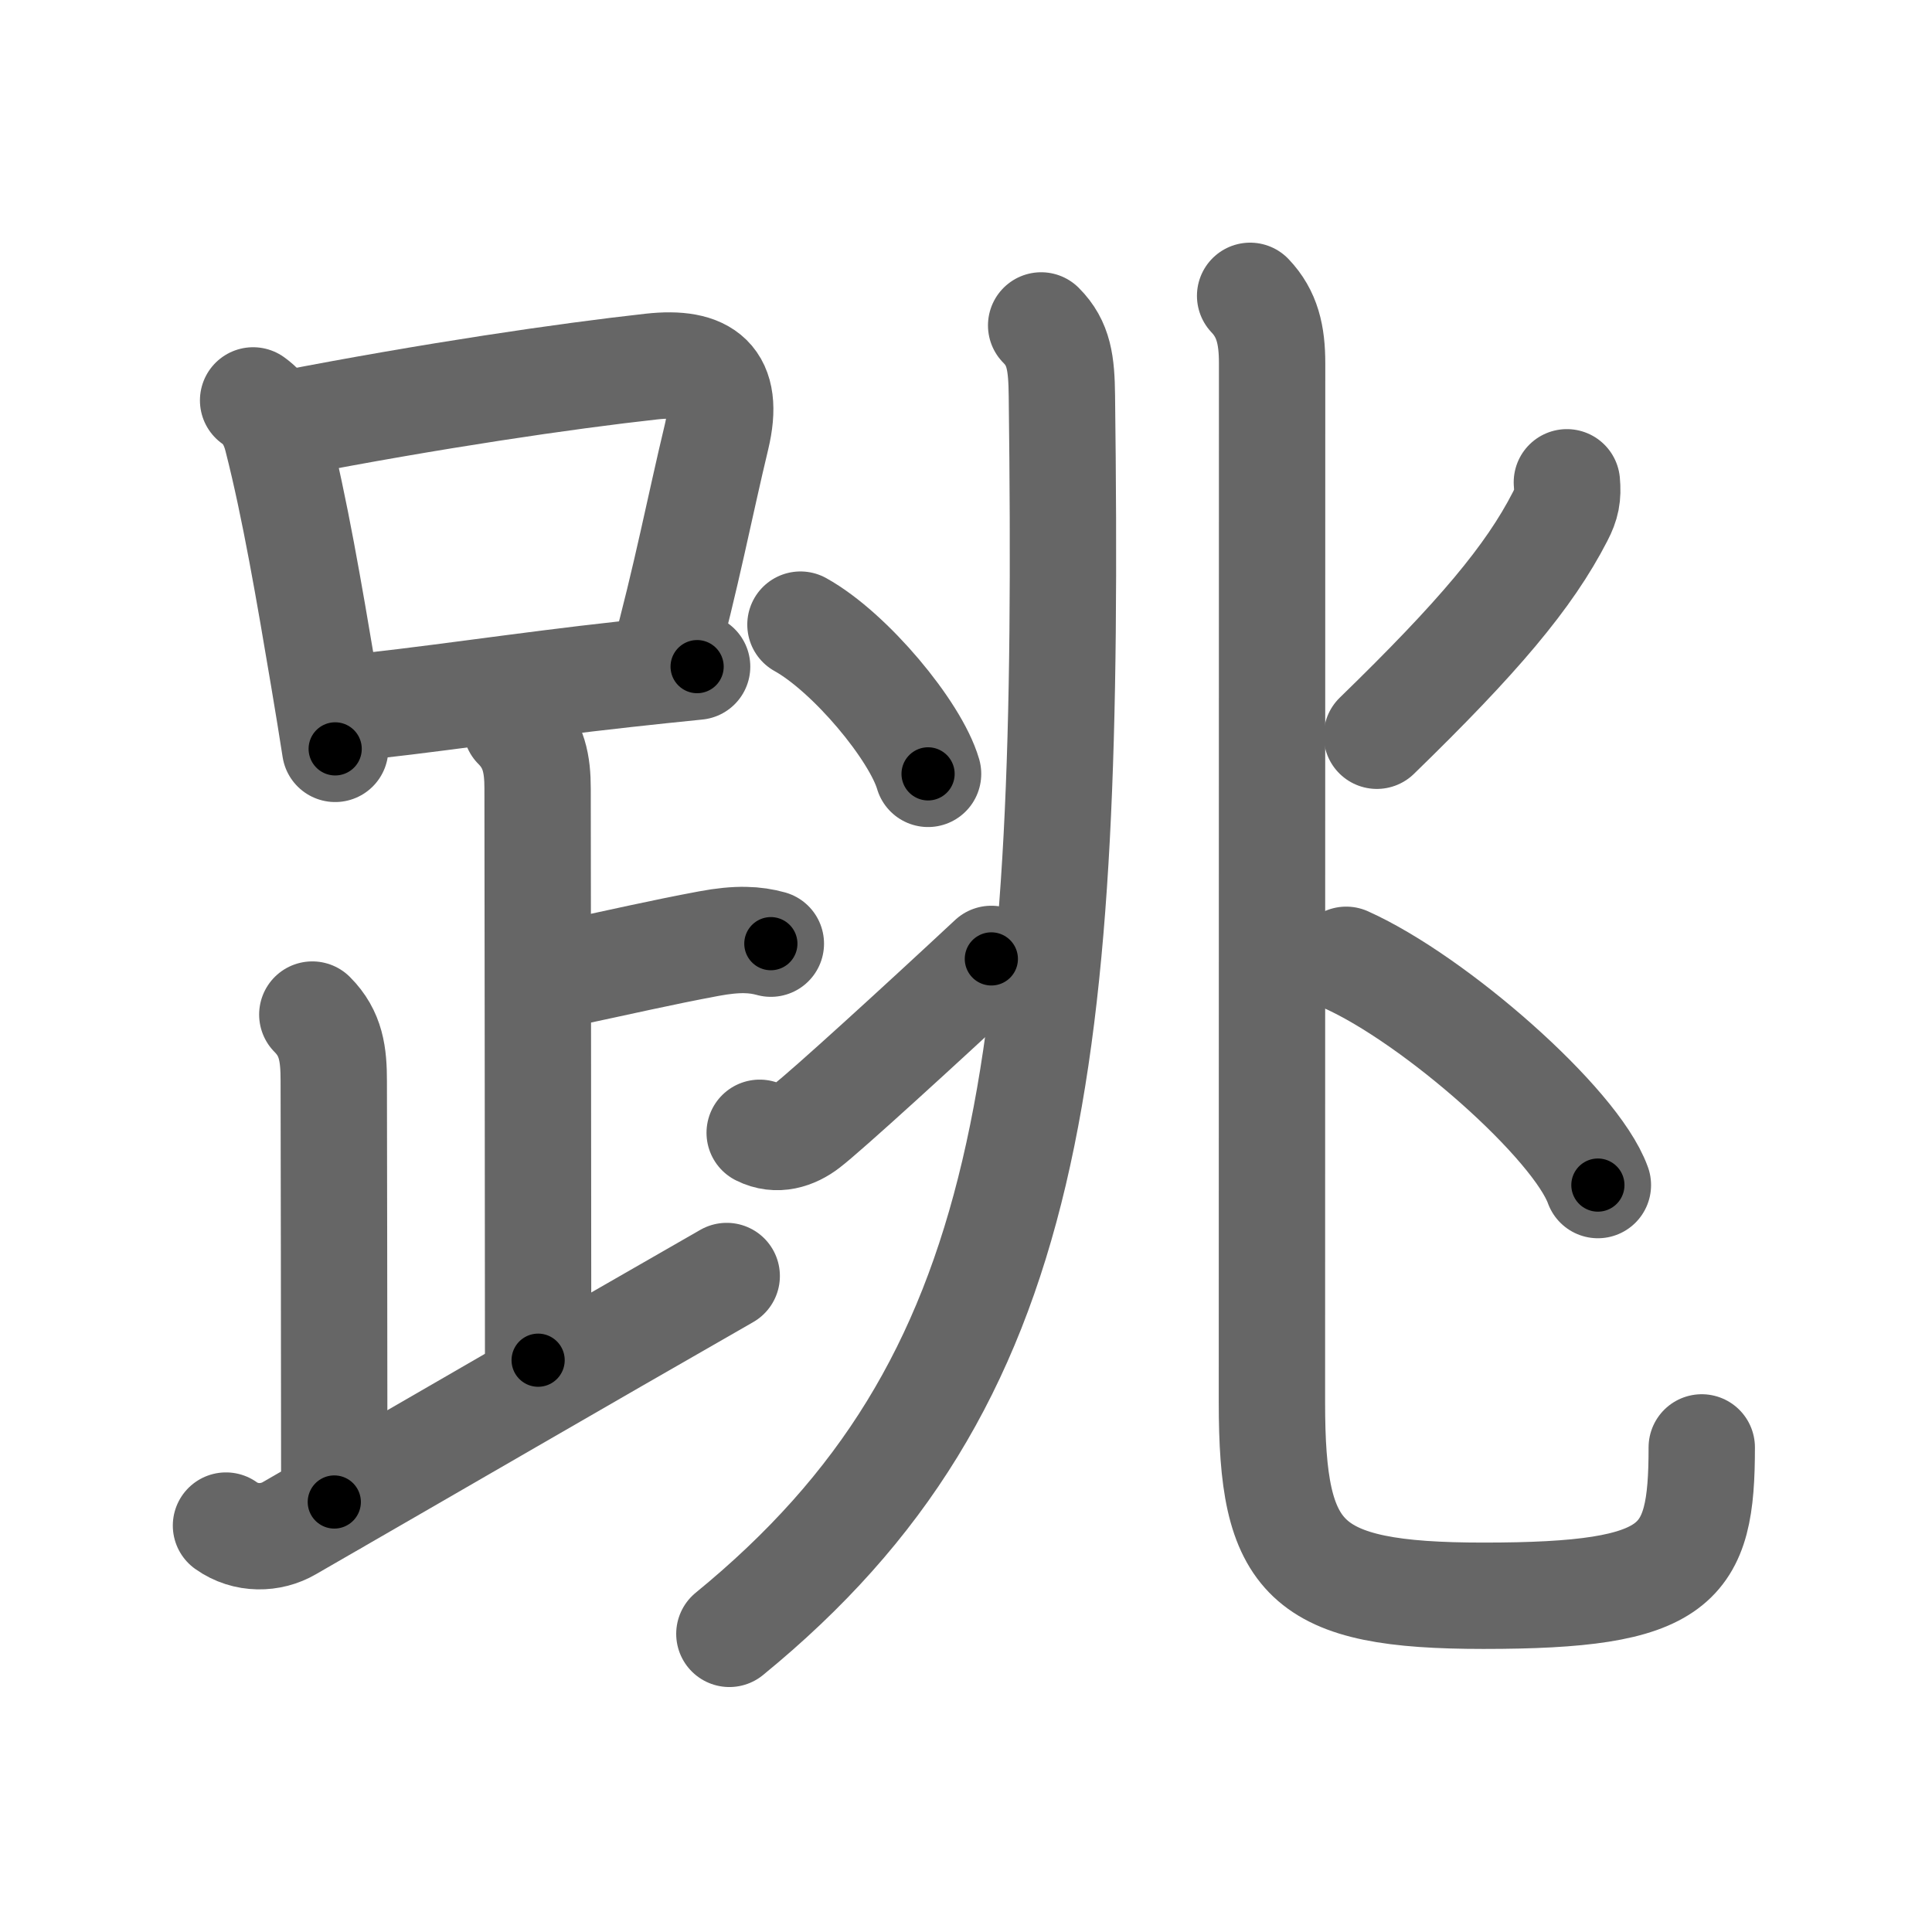 <svg xmlns="http://www.w3.org/2000/svg" width="109" height="109" viewBox="0 0 109 109" id="8df3"><g fill="none" stroke="#666" stroke-width="6" stroke-linecap="round" stroke-linejoin="round"><g><g><g><path d="M14.28,22.59c0.75,0.54,1.14,1.27,1.36,2.16c0.99,3.88,1.8,8.63,2.62,13.5c0.24,1.42,0.46,2.78,0.65,4" /><path d="M16.22,23.9c8.16-1.58,15.66-2.68,20.54-3.22c3.01-0.33,4.45,0.7,3.66,3.99c-0.91,3.78-1.71,7.96-3.01,12.71" /><path d="M19.34,39.98c4.39-0.41,10.05-1.3,15.91-1.94c1.34-0.15,2.7-0.29,4.08-0.43" /></g><path d="M29.12,40.99c1.01,1.01,1.21,2.13,1.21,3.5c0,1.02,0.03,24.01,0.03,32.25" /><path d="M31.63,54.99c3.49-0.74,5.62-1.24,8.35-1.75c1.65-0.31,2.64-0.24,3.51,0" /><path d="M17.62,57.24c1.07,1.07,1.21,2.26,1.21,3.75c0,1.02,0.03,16.13,0.03,23.75" /><path d="M12.75,86.07c1.12,0.8,2.54,0.75,3.57,0.15C25.38,81,32.25,77,41,71.99" /></g><g p4:phon="兆" xmlns:p4="http://kanjivg.tagaini.net"><g><g><path d="M58.74,18.36c1.01,1.01,1.15,2.14,1.17,3.98C60.38,60.25,58.5,78,41.15,92.18" /></g><g><g><path d="M45.16,35.24c2.81,1.56,6.49,5.99,7.2,8.42" /></g><g><path d="M42.86,63.91c0.97,0.49,1.94,0.16,2.67-0.4c1.02-0.77,6.4-5.68,10.4-9.41" /></g></g></g><g><g><path d="M70.53,16.69c0.97,1.02,1.24,2.21,1.24,3.8c0,8.02-0.01,54.45-0.01,58.64c0,8.88,1.75,10.9,11.94,10.9c11.06,0,12.31-1.69,12.31-8.37" /></g><path d="M88.4,27.21c0.07,0.77-0.02,1.24-0.38,1.93c-1.75,3.41-4.63,6.82-10.34,12.37" /><path d="M75.95,54.15c5.01,2.25,12.94,9.22,14.2,12.71" /></g></g></g></g><g fill="none" stroke="#000" stroke-width="3" stroke-linecap="round" stroke-linejoin="round"><path d="M14.28,22.59c0.75,0.54,1.14,1.27,1.36,2.16c0.99,3.88,1.8,8.63,2.62,13.5c0.24,1.42,0.46,2.78,0.65,4" stroke-dasharray="20.42" stroke-dashoffset="20.42"><animate attributeName="stroke-dashoffset" values="20.42;20.42;0" dur="0.204s" fill="freeze" begin="0s;8df3.click" /></path><path d="M16.22,23.9c8.16-1.58,15.66-2.68,20.54-3.22c3.01-0.33,4.45,0.7,3.66,3.99c-0.91,3.78-1.71,7.96-3.01,12.71" stroke-dasharray="40.809" stroke-dashoffset="40.809"><animate attributeName="stroke-dashoffset" values="40.809" fill="freeze" begin="8df3.click" /><animate attributeName="stroke-dashoffset" values="40.809;40.809;0" keyTimes="0;0.333;1" dur="0.612s" fill="freeze" begin="0s;8df3.click" /></path><path d="M19.34,39.98c4.39-0.41,10.05-1.3,15.91-1.94c1.34-0.15,2.7-0.29,4.08-0.43" stroke-dasharray="20.132" stroke-dashoffset="20.132"><animate attributeName="stroke-dashoffset" values="20.132" fill="freeze" begin="8df3.click" /><animate attributeName="stroke-dashoffset" values="20.132;20.132;0" keyTimes="0;0.753;1" dur="0.813s" fill="freeze" begin="0s;8df3.click" /></path><path d="M29.12,40.99c1.01,1.01,1.21,2.13,1.21,3.5c0,1.02,0.03,24.01,0.03,32.25" stroke-dasharray="36.067" stroke-dashoffset="36.067"><animate attributeName="stroke-dashoffset" values="36.067" fill="freeze" begin="8df3.click" /><animate attributeName="stroke-dashoffset" values="36.067;36.067;0" keyTimes="0;0.693;1" dur="1.174s" fill="freeze" begin="0s;8df3.click" /></path><path d="M31.63,54.99c3.49-0.74,5.62-1.24,8.35-1.75c1.65-0.31,2.64-0.24,3.51,0" stroke-dasharray="12.075" stroke-dashoffset="12.075"><animate attributeName="stroke-dashoffset" values="12.075" fill="freeze" begin="8df3.click" /><animate attributeName="stroke-dashoffset" values="12.075;12.075;0" keyTimes="0;0.907;1" dur="1.295s" fill="freeze" begin="0s;8df3.click" /></path><path d="M17.62,57.24c1.07,1.07,1.21,2.26,1.21,3.75c0,1.02,0.03,16.13,0.03,23.75" stroke-dasharray="27.814" stroke-dashoffset="27.814"><animate attributeName="stroke-dashoffset" values="27.814" fill="freeze" begin="8df3.click" /><animate attributeName="stroke-dashoffset" values="27.814;27.814;0" keyTimes="0;0.823;1" dur="1.573s" fill="freeze" begin="0s;8df3.click" /></path><path d="M12.75,86.07c1.12,0.8,2.54,0.75,3.57,0.15C25.38,81,32.25,77,41,71.99" stroke-dasharray="32.265" stroke-dashoffset="32.265"><animate attributeName="stroke-dashoffset" values="32.265" fill="freeze" begin="8df3.click" /><animate attributeName="stroke-dashoffset" values="32.265;32.265;0" keyTimes="0;0.83;1" dur="1.896s" fill="freeze" begin="0s;8df3.click" /></path><path d="M58.74,18.36c1.01,1.01,1.15,2.14,1.17,3.98C60.38,60.25,58.5,78,41.15,92.18" stroke-dasharray="79.473" stroke-dashoffset="79.473"><animate attributeName="stroke-dashoffset" values="79.473" fill="freeze" begin="8df3.click" /><animate attributeName="stroke-dashoffset" values="79.473;79.473;0" keyTimes="0;0.76;1" dur="2.494s" fill="freeze" begin="0s;8df3.click" /></path><path d="M45.16,35.24c2.81,1.56,6.49,5.99,7.2,8.42" stroke-dasharray="11.258" stroke-dashoffset="11.258"><animate attributeName="stroke-dashoffset" values="11.258" fill="freeze" begin="8df3.click" /><animate attributeName="stroke-dashoffset" values="11.258;11.258;0" keyTimes="0;0.957;1" dur="2.607s" fill="freeze" begin="0s;8df3.click" /></path><path d="M42.86,63.91c0.97,0.49,1.94,0.16,2.67-0.4c1.02-0.77,6.4-5.68,10.4-9.41" stroke-dasharray="16.885" stroke-dashoffset="16.885"><animate attributeName="stroke-dashoffset" values="16.885" fill="freeze" begin="8df3.click" /><animate attributeName="stroke-dashoffset" values="16.885;16.885;0" keyTimes="0;0.939;1" dur="2.776s" fill="freeze" begin="0s;8df3.click" /></path><path d="M70.53,16.69c0.97,1.02,1.24,2.21,1.24,3.8c0,8.02-0.01,54.45-0.01,58.64c0,8.88,1.75,10.9,11.94,10.9c11.06,0,12.31-1.69,12.31-8.37" stroke-dasharray="100.105" stroke-dashoffset="100.105"><animate attributeName="stroke-dashoffset" values="100.105" fill="freeze" begin="8df3.click" /><animate attributeName="stroke-dashoffset" values="100.105;100.105;0" keyTimes="0;0.787;1" dur="3.529s" fill="freeze" begin="0s;8df3.click" /></path><path d="M88.4,27.21c0.07,0.77-0.02,1.24-0.38,1.93c-1.75,3.41-4.63,6.82-10.34,12.37" stroke-dasharray="18.193" stroke-dashoffset="18.193"><animate attributeName="stroke-dashoffset" values="18.193" fill="freeze" begin="8df3.click" /><animate attributeName="stroke-dashoffset" values="18.193;18.193;0" keyTimes="0;0.951;1" dur="3.711s" fill="freeze" begin="0s;8df3.click" /></path><path d="M75.95,54.15c5.01,2.25,12.94,9.22,14.2,12.71" stroke-dasharray="19.333" stroke-dashoffset="19.333"><animate attributeName="stroke-dashoffset" values="19.333" fill="freeze" begin="8df3.click" /><animate attributeName="stroke-dashoffset" values="19.333;19.333;0" keyTimes="0;0.951;1" dur="3.904s" fill="freeze" begin="0s;8df3.click" /></path></g></svg>